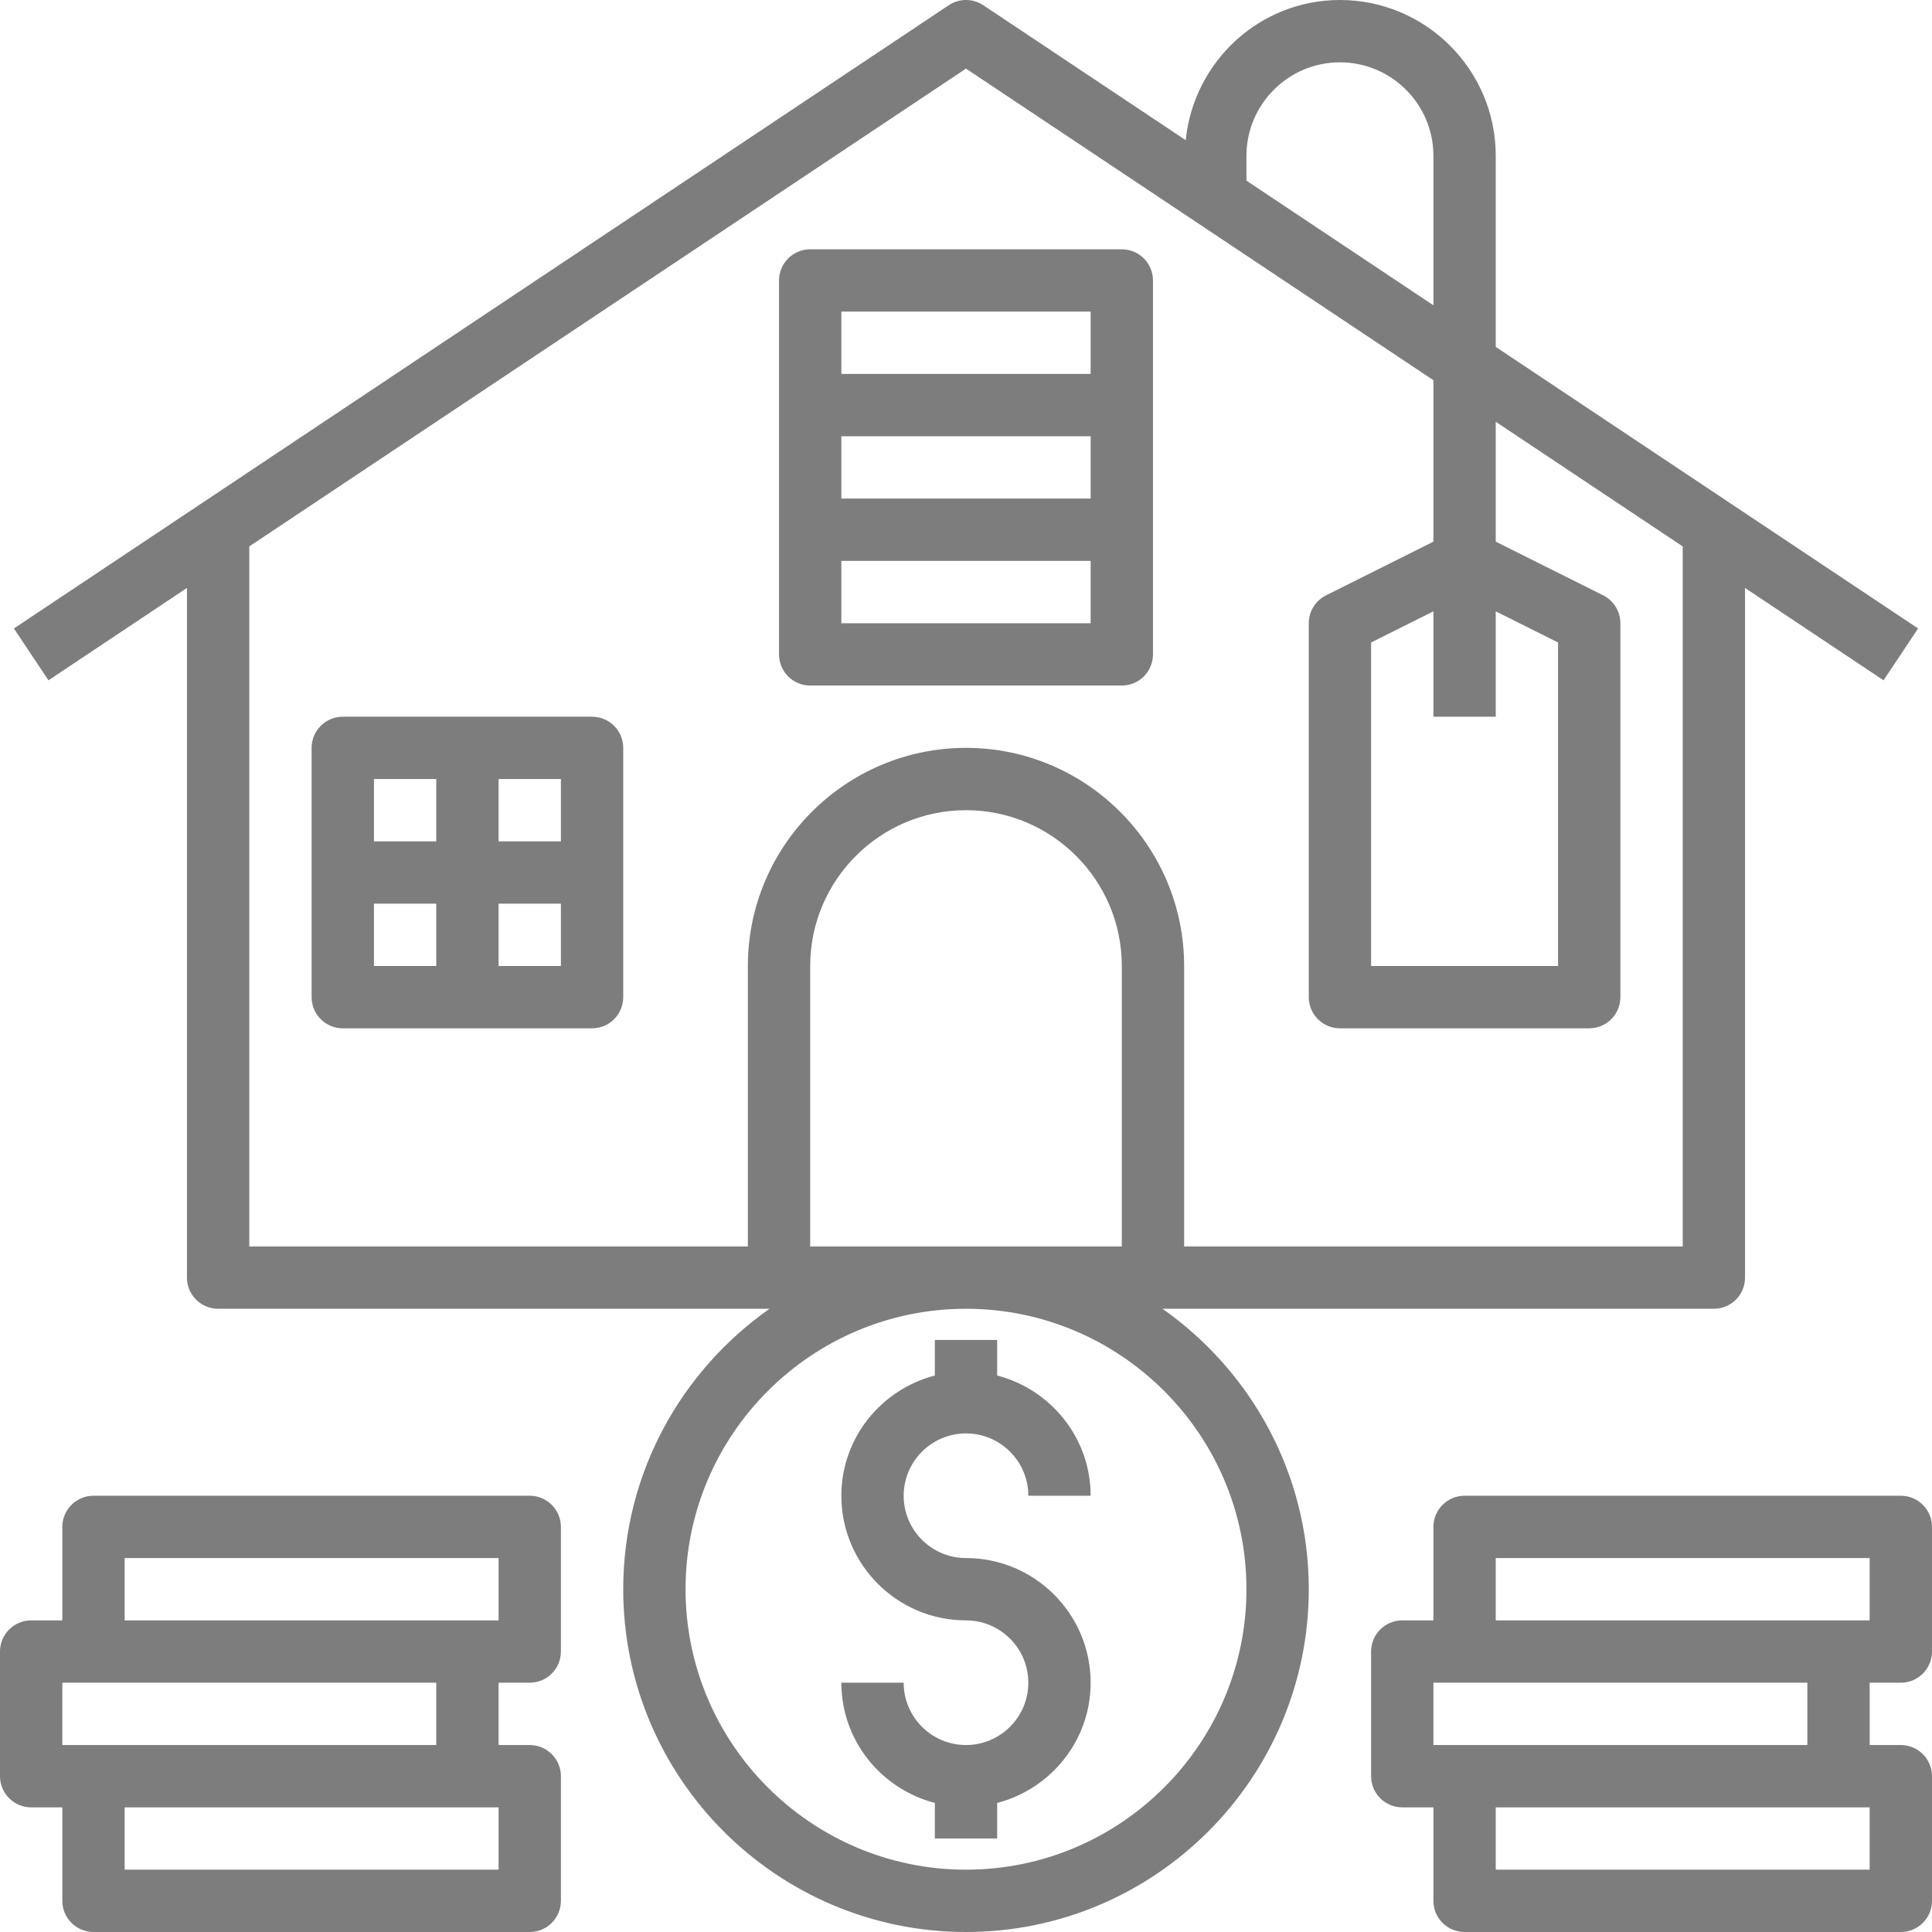 <svg xmlns="http://www.w3.org/2000/svg" width="62" height="62" viewBox="0 0 62 62">
  <g>
    <path fill="rgb(125,125,125)" fill-rule="evenodd" d="M36 22H26c-.552 0-1-.448-1-1V9c0-.552.448-1 1-1h10c.552 0 1 .448 1 1v12c0 .552-.448 1-1 1zm-1-10v-2h-8v2h8zm-8 4v-2h8v2h-8zm0 2v2h8v-2h-8z"/>
    <path fill="rgb(125,125,125)" fill-rule="evenodd" d="M19 23h-8c-.552 0-1 .448-1 1v8c0 .552.448 1 1 1h8c.552 0 1-.448 1-1v-8c0-.552-.448-1-1-1zm-5 4v-2h-2v2h2zm4 0h-2v-2h2v2zm-6 2h2v2h-2v-2zm4 0v2h2v-2h-2z"/>
    <path fill="rgb(125,125,125)" fill-rule="evenodd" d="M55 42H37.305c2.834 1.992 4.695 5.28 4.695 9 0 6.065-4.935 11-11 11-6.065 0-11-4.935-11-11 0-3.72 1.861-7.008 4.695-9H7c-.552 0-1-.448-1-1V18.868l-4.445 2.964-1.109-1.664 30-20c.336-.224.773-.224 1.109 0l6.496 4.331C38.306 1.98 40.415 0 43 0c2.757 0 5 2.243 5 5v6.132l13.554 9.036-1.109 1.664-4.445-2.964V41c0 .552-.448 1-1 1zm-12-40c-1.654 0-3 1.346-3 3v.798l6 4V5c0-1.654-1.346-3-3-3zM8 17.535L31 2.202l15 10v5.18l-3.447 1.724c-.339.169-.553.515-.553.894v12c0 .552.448 1 1 1h8c.552 0 1-.448 1-1V20c0-.379-.214-.725-.553-.895l-3.447-1.723v-3.847l6 4V40h-16v-9c0-3.86-3.14-7-7-7-3.86 0-7 3.14-7 7v9H8V17.535zm42 3.083l-2-1V23h-2v-3.382l-2 1V31h6V20.618zM26 40v-9c0-2.757 2.243-5 5-5s5 2.243 5 5v9h-10zm-4 11c0 4.962 4.038 9 9 9 4.962 0 9-4.038 9-9s-4.038-9-9-9c-4.962 0-9 4.038-9 9z"/>
    <path fill="rgb(125,125,125)" fill-rule="evenodd" d="M31 46c1.103 0 2 .897 2 2h2c0-1.858-1.28-3.411-3-3.858V43h-2v1.142c-1.72.447-3 2-3 3.858 0 2.206 1.794 4 4 4 1.103 0 2 .897 2 2s-.897 2-2 2-2-.897-2-2h-2c0 1.858 1.28 3.411 3 3.858V59h2v-1.142c1.72-.447 3-2 3-3.858 0-2.206-1.794-4-4-4-1.103 0-2-.897-2-2s.897-2 2-2z"/>
    <path fill="rgb(125,125,125)" fill-rule="evenodd" d="M62 53c0 .552-.448 1-1 1h-1v2h1c.552 0 1 .448 1 1v4c0 .552-.448 1-1 1H47c-.552 0-1-.448-1-1v-3h-1c-.552 0-1-.448-1-1v-4c0-.552.448-1 1-1h1v-3c0-.552.448-1 1-1h14c.552 0 1 .448 1 1v4zm-2-3H48v2h12v-2zm-14 6h12v-2H46v2zm14 4H48v-2h12v2z"/>
    <path fill="rgb(125,125,125)" fill-rule="evenodd" d="M3 48h14c.552 0 1 .448 1 1v4c0 .552-.448 1-1 1h-1v2h1c.552 0 1 .448 1 1v4c0 .552-.448 1-1 1H3c-.552 0-1-.448-1-1v-3H1c-.552 0-1-.448-1-1v-4c0-.552.448-1 1-1h1v-3c0-.552.448-1 1-1zm1 4h12v-2H4v2zm10 4H2v-2h12v2zM4 60h12v-2H4v2z"/>
  </g>
</svg>
